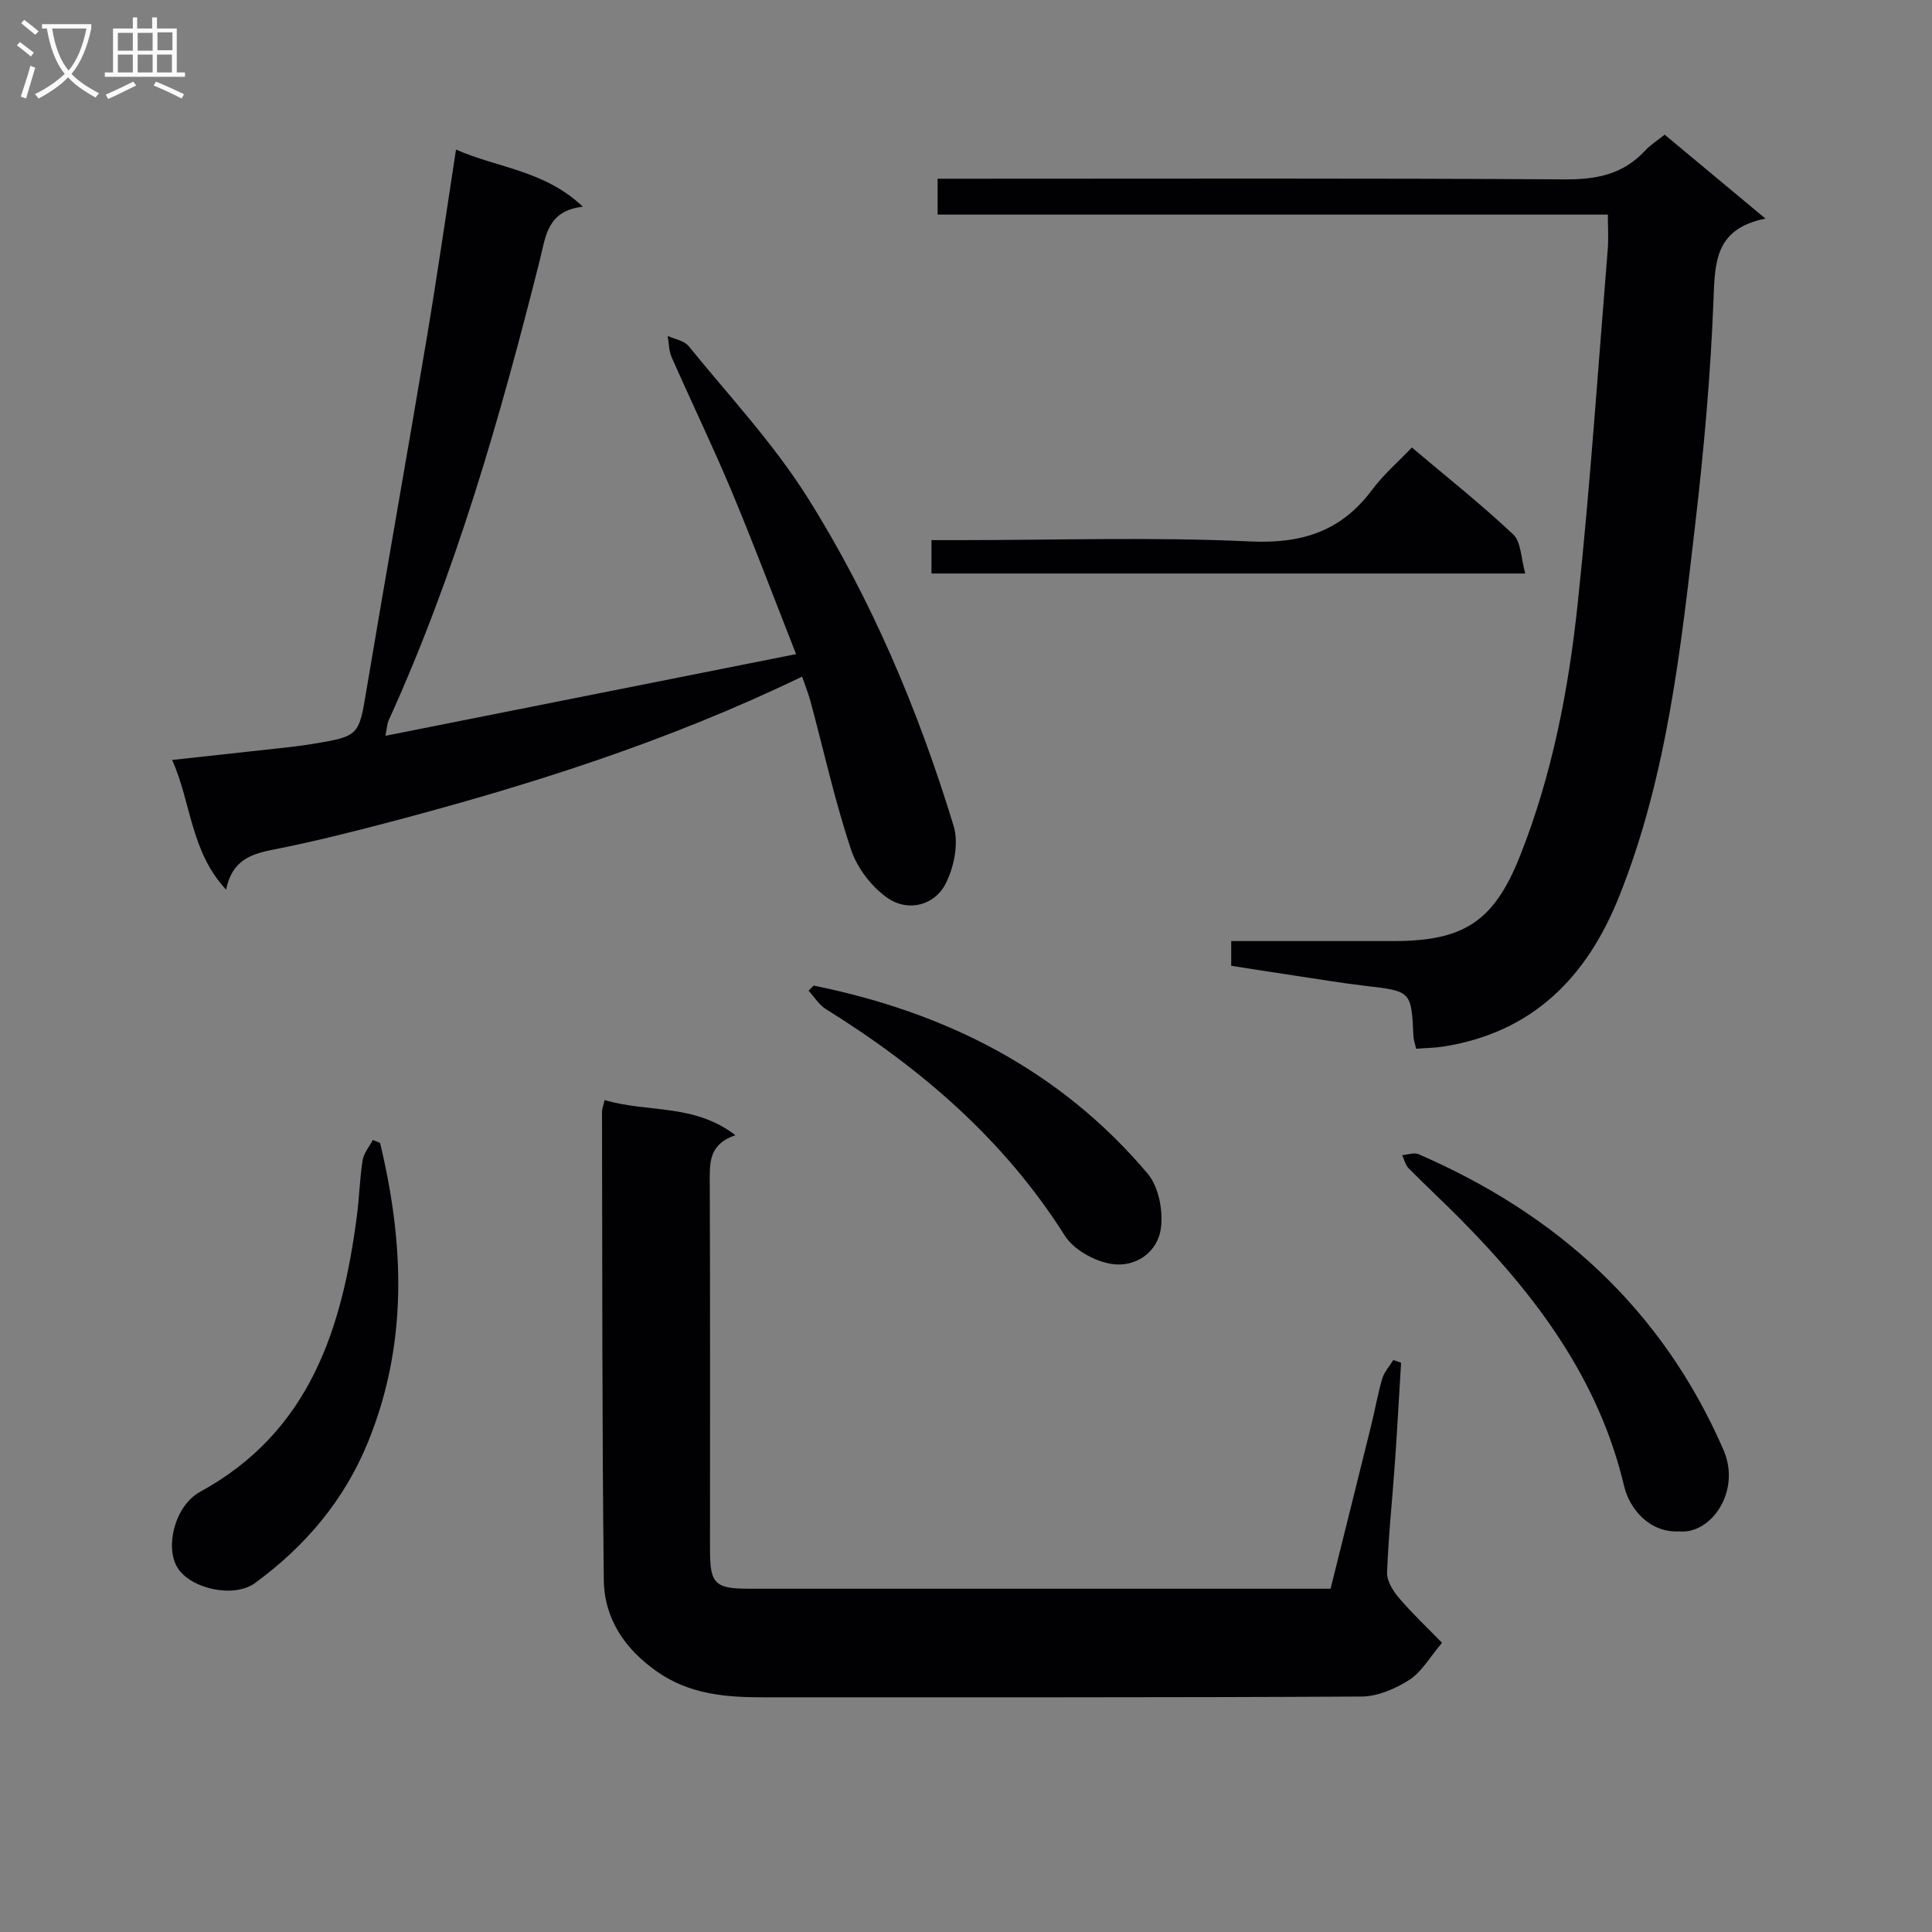 <svg enable-background="new 0 0 400 400" viewBox="0 0 400 400" xmlns="http://www.w3.org/2000/svg"><rect x="0" y="0" width="400" height="400" fill="#808080" stroke="none"/><g fill="#010104"><path d="m125.18 227.75c8.76 2.66 18.5.66 27.07 7.28-5.62 1.93-5.31 5.86-5.3 9.94.1 25.31.04 50.63.05 75.94 0 7.02 1.02 8.02 8.12 8.02 38.47.01 76.94 0 115.42 0h4.94c2.82-11.34 5.63-22.56 8.4-33.78.8-3.22 1.35-6.51 2.29-9.69.41-1.4 1.51-2.59 2.3-3.88.54.19 1.07.37 1.61.56-.42 6.86-.79 13.73-1.27 20.58-.53 7.62-1.35 15.23-1.63 22.86-.06 1.75 1.24 3.83 2.48 5.28 2.73 3.2 5.81 6.09 8.9 9.26-2.6 3.06-4.24 6.06-6.77 7.68-2.89 1.84-6.55 3.43-9.89 3.45-41.3.23-82.61.14-123.91.16-7.72 0-15.17-.6-21.88-5.27-6.77-4.71-11.01-11-11.1-19.06-.37-32.3-.3-64.61-.37-96.91 0-.62.27-1.25.54-2.42z"/><path d="m166.07 140.08c-27.99 13.53-56.8 22.61-86.08 30.3-7.7 2.02-15.44 3.96-23.25 5.49-4.69.92-8.69 2.16-9.93 8.33-7.4-8-7.19-17.96-11.17-26.86 7.75-.85 14.81-1.61 21.86-2.39 2.31-.26 4.62-.51 6.92-.88 10.03-1.64 9.86-1.68 11.49-11.43 4.06-24.22 8.37-48.4 12.44-72.62 2.14-12.75 3.98-25.55 6.06-39.05 8.67 3.82 18.31 4.28 26.27 11.83-7.39.82-7.68 6.11-8.92 11.05-8.19 32.54-17.39 64.75-31.34 95.4-.26.57-.26 1.27-.62 3.09 28.44-5.66 56.29-11.2 85.02-16.91-4.71-11.96-8.83-22.94-13.36-33.76-3.91-9.34-8.33-18.46-12.41-27.73-.58-1.33-.56-2.92-.82-4.39 1.47.68 3.42.97 4.34 2.1 8.36 10.3 17.54 20.12 24.57 31.28 13.33 21.16 23.02 44.2 30.31 68.11 1.09 3.59.06 8.65-1.76 12.09-2.32 4.37-7.69 5.62-11.73 2.92-3.37-2.26-6.45-6.23-7.74-10.09-3.36-10.05-5.65-20.46-8.4-30.71-.43-1.58-1.04-3.09-1.75-5.17z"/><path d="m332.89 44.43c-46.36 0-92.43 0-138.77 0 0-2.66 0-4.74 0-7.43h5.92c41.32 0 82.65-.13 123.97.14 6.56.04 12.03-1.05 16.55-5.92 1.12-1.21 2.56-2.11 4.09-3.34 6.61 5.51 13.2 10.99 20.87 17.38-10.45 2.09-10.46 9.01-10.76 16.82-.59 15.43-1.97 30.86-3.75 46.2-3.05 26.21-5.86 52.5-15.79 77.34-6.71 16.77-17.92 28.14-36.38 31.06-1.78.28-3.6.29-5.64.45-.23-1.01-.52-1.77-.56-2.55-.44-9.41-.44-9.36-10.05-10.48-4.62-.54-9.2-1.31-13.8-2-4.56-.68-9.12-1.4-13.88-2.14 0-1.75 0-3.16 0-5.12h33.56c14.6 0 20.84-4.04 26.23-17.62 6.67-16.79 10.06-34.46 11.95-52.29 2.59-24.45 4.23-48.99 6.23-73.5.16-2.13.01-4.28.01-7z"/><path d="m78.69 236.63c5.01 20.88 5.82 41.58-2.52 61.99-4.93 12.06-12.99 21.53-23.37 29.13-4.34 3.18-13.28 1.24-16.04-3.16-2.66-4.25-.59-12.85 4.68-15.73 22.74-12.44 29.42-33.79 32.47-57.28.49-3.78.57-7.62 1.17-11.38.23-1.47 1.38-2.79 2.11-4.18.51.21 1.01.41 1.5.61z"/><path d="m347.72 317.06c-6.29.35-10.38-4.79-11.46-9.35-5.25-22.24-18.31-39.55-33.93-55.34-3.51-3.55-7.18-6.93-10.68-10.48-.68-.69-.91-1.81-1.34-2.73 1.13-.09 2.45-.6 3.38-.2 28.74 12.46 50.49 32.13 63.14 61.23 3.72 8.56-2.57 17.48-9.11 16.87z"/><path d="m168.46 204.06c27.24 5.5 50.98 17.42 69.15 38.93 2.28 2.7 3.23 7.66 2.74 11.3-.68 5.04-5.27 8.15-10.18 7.4-3.52-.54-7.87-2.94-9.72-5.87-12.56-19.87-29.75-34.63-49.45-46.89-1.44-.89-2.41-2.53-3.6-3.82.35-.34.7-.7 1.06-1.05z"/><path d="m192.85 118.74c0-2.42 0-4.37 0-6.91h5.59c20.14 0 40.32-.68 60.42.27 10.8.51 18.9-2.16 25.29-10.78 2.26-3.05 5.22-5.58 8.16-8.67 7.24 6.12 14.38 11.77 20.98 18 1.67 1.58 1.61 4.99 2.5 8.09-41.53 0-82.05 0-122.94 0z"/></g><path d="m6.4 11.7c-1-.8-1.9-1.6-2.9-2.3l.6-.7c.9.7 1.9 1.4 2.9 2.2zm-2.1 8.3c.7-2.1 1.4-4.2 2-6.4.2.1.6.3 1 .4-.7 2.3-1.3 4.4-1.9 6.4zm3-12.8c-1.1-.9-2.1-1.7-2.9-2.4l.6-.7c1 .8 2 1.5 3 2.4zm1.4-1.3v-.9h10.2v.9c-.9 4.2-2.3 7.3-4.1 9.4 1.3 1.4 3.2 2.7 5.7 4-.2.2-.4.5-.7.9-2.5-1.4-4.4-2.7-5.7-4.2-1.4 1.5-3.5 3-6.1 4.4 0 0 0 0-.1-.1-.3-.4-.5-.7-.7-.8 2.7-1.3 4.7-2.8 6.2-4.2-1.8-2.2-3-5.3-3.7-9.4zm9.2 0h-7.1c.6 3.8 1.7 6.7 3.4 8.7 1.7-2 2.9-4.8 3.7-8.7z" fill="#fbfafa"/><path d="m31.6 3.6h.9v2.3h4.1v9.1h1.7v.9h-16.6v-.9h1.7v-9.1h4.1v-2.3h.9v2.3h3.1v-2.3zm-4 13.3.6.8c-1.9.9-3.8 1.9-5.8 2.8-.2-.3-.3-.6-.5-.9 2-.9 3.9-1.8 5.7-2.7zm-3.2-10.1v3.7h3.1v-3.7zm0 4.5v3.7h3.1v-3.7zm4.1-4.5v3.7h3.1v-3.7zm0 4.5v3.7h3.1v-3.7zm9.1 9.1c-2.1-1.1-4.1-2-5.8-2.7l.5-.8c2.2.9 4.1 1.8 5.8 2.6zm-1.9-13.7h-3.1v3.7h3.1v-3.6zm-3.2 4.6v3.7h3.1v-3.7z" fill="#fbfafa"/></svg>